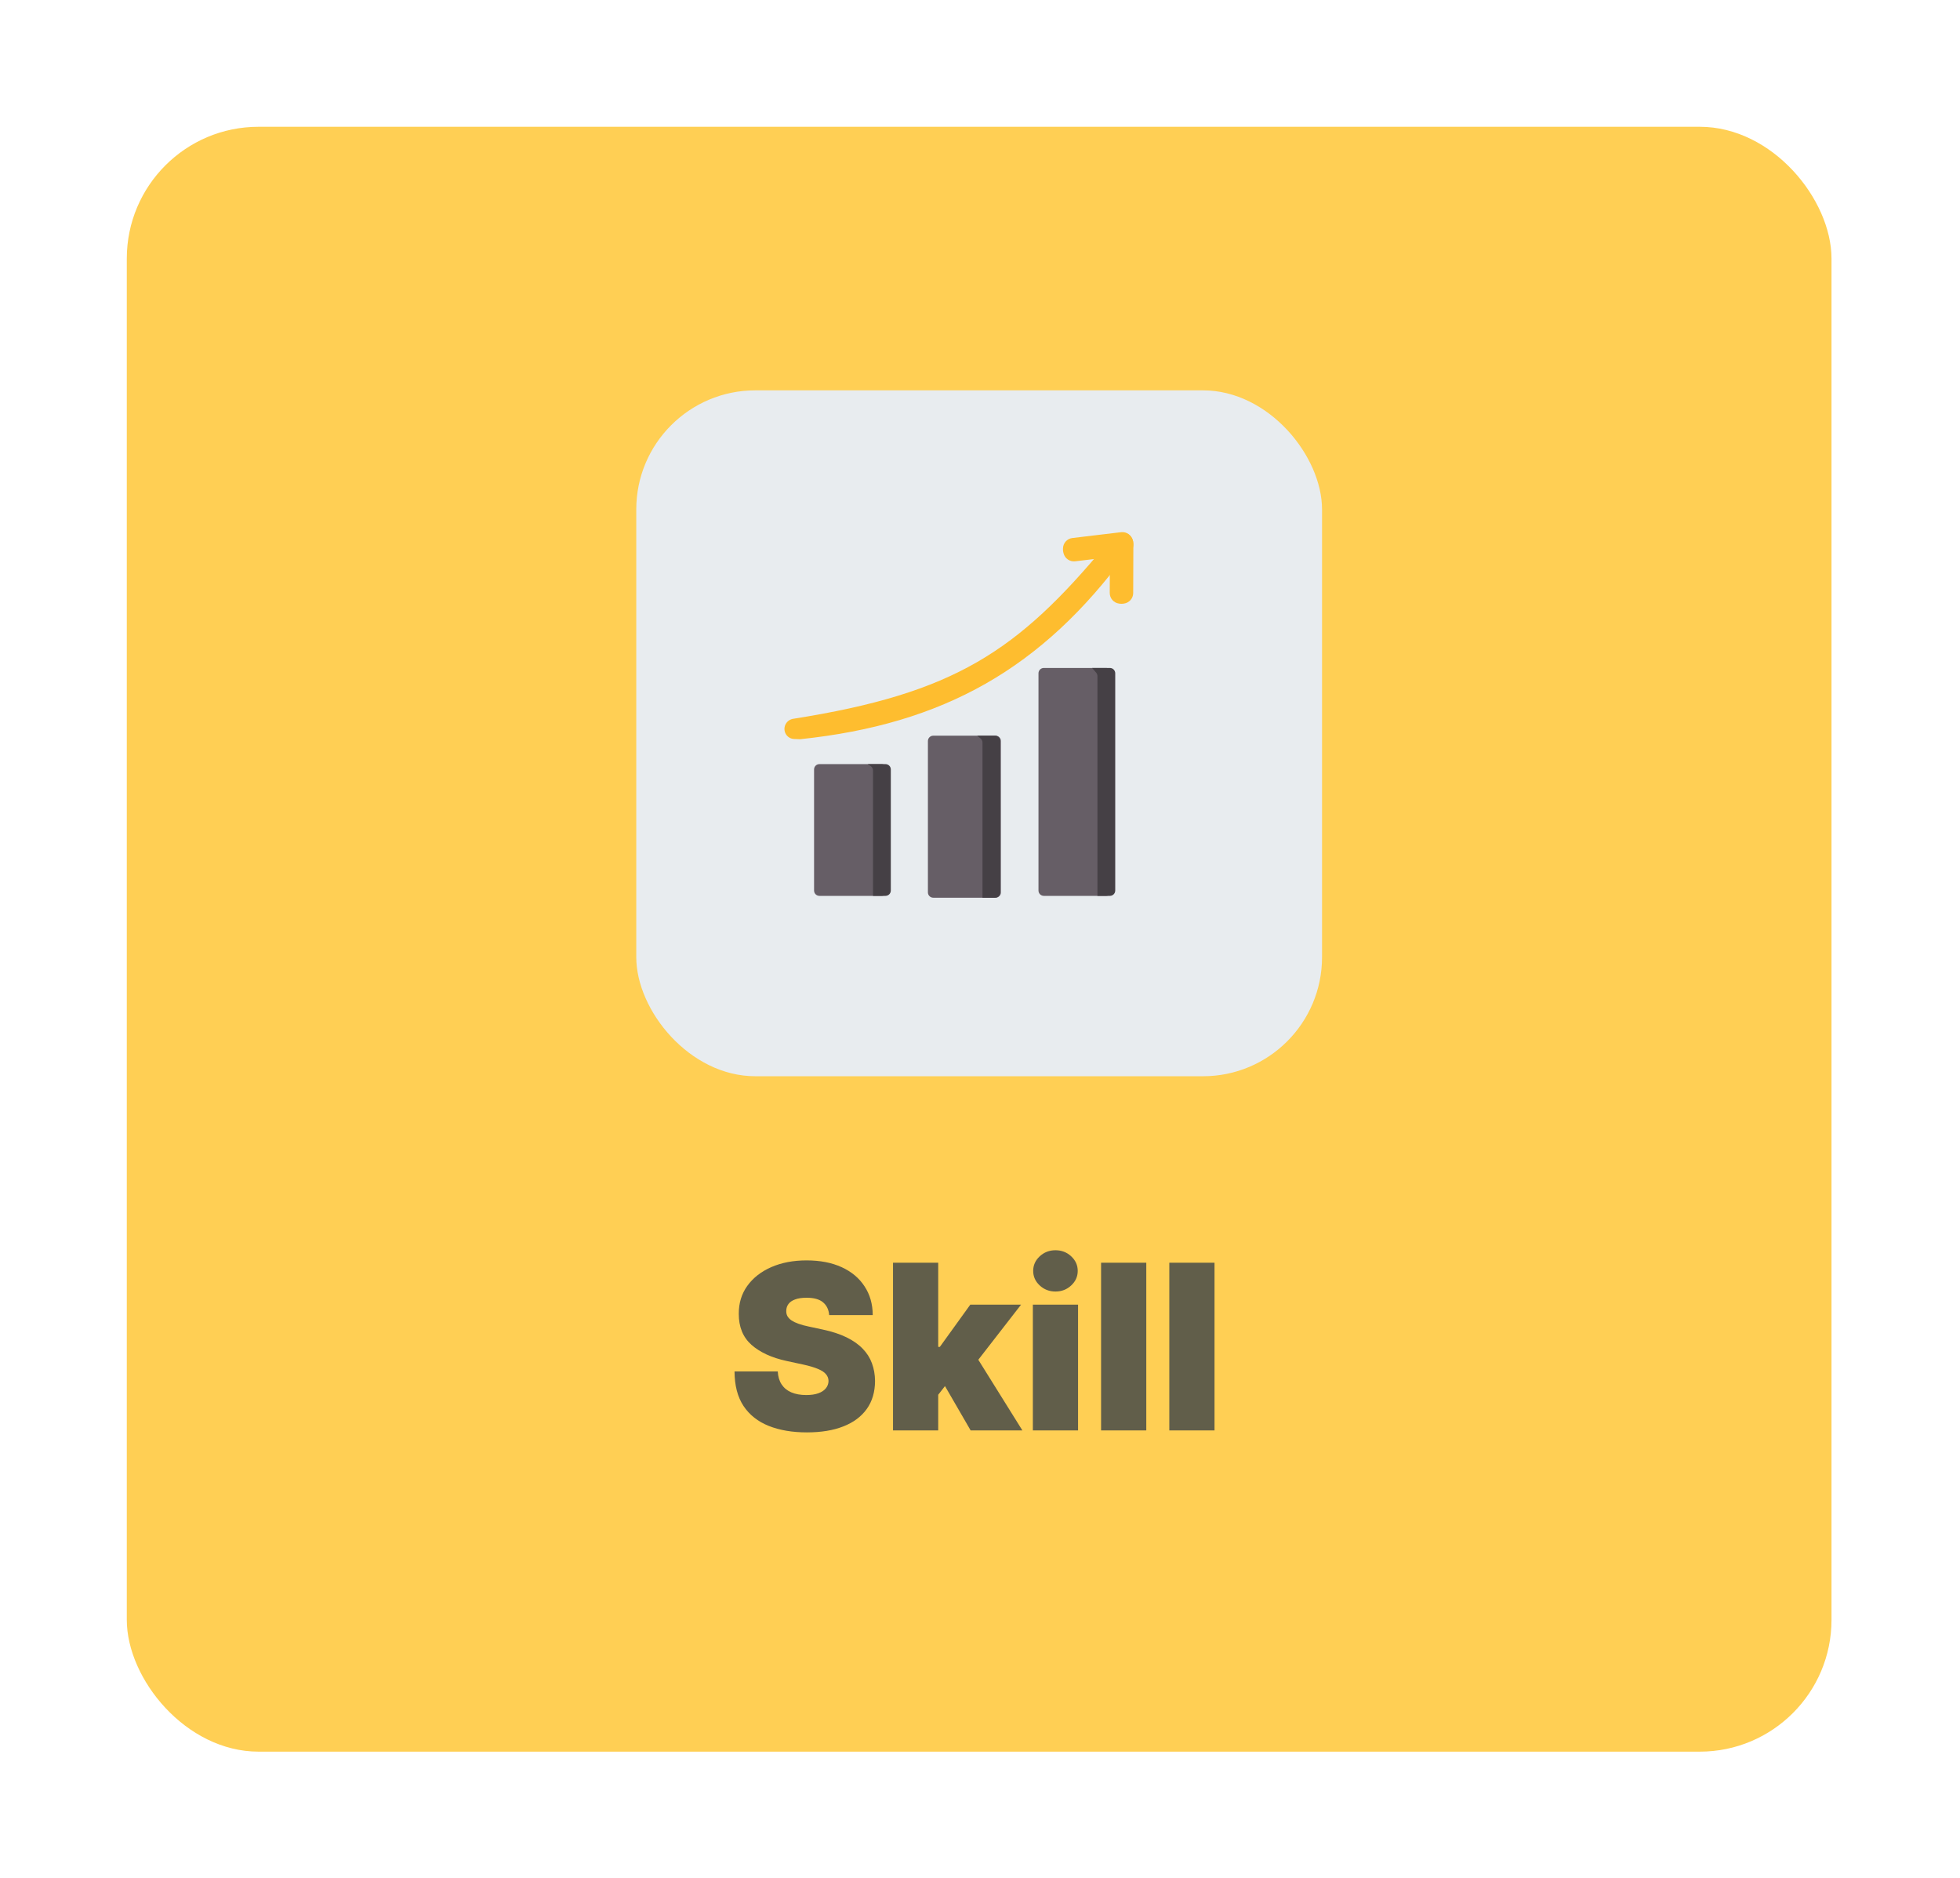 <svg width="238" height="228" viewBox="0 0 238 228" fill="none" xmlns="http://www.w3.org/2000/svg">
<g filter="url(#filter0_d_5194_23815)">
<rect x="6" y="5.272" width="207" height="197.272" rx="16" fill="#FFCF54"/>
<rect x="67.864" y="37.272" width="83.272" height="83.272" rx="14.457" fill="#E8ECEF"/>
<path d="M97.666 82.649H90.103C89.745 82.649 89.454 82.939 89.454 83.298V97.998C89.454 98.356 89.745 98.646 90.103 98.646H97.669C98.027 98.646 98.317 98.356 98.317 97.998L98.315 83.298C98.315 82.939 98.025 82.649 97.666 82.649Z" fill="#665E66"/>
<path d="M95.964 82.649H98.126C98.484 82.649 98.774 82.939 98.774 83.298V97.998C98.774 98.356 98.484 98.646 98.126 98.646H96.613L96.613 83.429C96.613 83.212 96.505 83.009 96.324 82.889L95.964 82.649Z" fill="#454045"/>
<path d="M124.916 70.975H117.353C116.994 70.975 116.704 71.266 116.704 71.624V97.998C116.704 98.356 116.994 98.646 117.353 98.646H124.919C125.277 98.646 125.567 98.356 125.567 97.998L125.565 71.624C125.565 71.266 125.274 70.975 124.916 70.975Z" fill="#665E66"/>
<path d="M123.214 70.975H125.376C125.734 70.975 126.024 71.266 126.024 71.624V97.998C126.024 98.356 125.734 98.646 125.376 98.646H123.863L123.863 71.965C123.863 71.809 123.807 71.658 123.704 71.54L123.214 70.975Z" fill="#454045"/>
<path d="M87.767 79.626C87.537 79.62 87.278 79.61 87.015 79.597C86.14 79.556 85.603 78.634 85.98 77.843C86.157 77.472 86.515 77.211 86.922 77.147C106.499 74.063 114.176 68.96 124.968 55.945C125.375 55.454 126.125 55.145 126.76 55.082C126.982 55.06 127.175 55.091 127.297 55.302C127.437 55.546 127.539 55.834 127.608 56.077C127.703 56.407 127.615 56.758 127.411 57.036C117.161 71.025 105.174 77.804 87.767 79.626Z" fill="#FEBD2F"/>
<path d="M119.679 56.605L119.68 56.476C119.685 55.823 120.175 55.276 120.823 55.199L126.737 54.492C127.401 54.413 128.016 54.851 128.158 55.504L128.19 55.649C128.205 55.717 128.214 55.785 128.218 55.854L128.224 55.96C128.261 56.644 127.762 57.239 127.082 57.32L121.161 58.027C120.513 58.105 119.908 57.688 119.749 57.055L119.718 56.931C119.691 56.824 119.678 56.714 119.679 56.605Z" fill="#FEBD2F"/>
<path d="M126.612 63.175L126.484 63.158C125.838 63.073 125.355 62.52 125.357 61.868L125.376 55.86C125.378 55.192 125.888 54.635 126.553 54.573L126.701 54.559C126.77 54.553 126.84 54.552 126.909 54.557L127.015 54.564C127.698 54.61 128.227 55.178 128.225 55.862L128.206 61.877C128.204 62.53 127.717 63.079 127.07 63.16L126.942 63.176C126.833 63.19 126.721 63.189 126.612 63.175Z" fill="#FEBD2F"/>
<path d="M111.491 79.197H103.927C103.569 79.197 103.278 79.487 103.278 79.846V98.221C103.278 98.579 103.569 98.869 103.927 98.869H111.493C111.851 98.869 112.142 98.579 112.142 98.221L112.139 79.846C112.139 79.487 111.849 79.197 111.491 79.197Z" fill="#665E66"/>
<path d="M109.257 79.197H111.419C111.777 79.197 112.067 79.487 112.067 79.846V98.221C112.067 98.579 111.777 98.869 111.419 98.869H109.906L109.906 80.036C109.906 79.841 109.819 79.657 109.669 79.534L109.257 79.197Z" fill="#454045"/>
<path d="M91.29 149.544C91.237 148.882 90.988 148.365 90.544 147.993C90.106 147.622 89.44 147.436 88.546 147.436C87.975 147.436 87.508 147.506 87.144 147.645C86.785 147.778 86.52 147.96 86.348 148.192C86.176 148.424 86.086 148.689 86.079 148.988C86.066 149.233 86.109 149.455 86.209 149.654C86.315 149.846 86.481 150.022 86.706 150.181C86.931 150.333 87.22 150.472 87.571 150.598C87.922 150.724 88.34 150.837 88.824 150.936L90.494 151.294C91.621 151.533 92.586 151.848 93.388 152.239C94.19 152.63 94.846 153.091 95.356 153.621C95.867 154.145 96.242 154.735 96.48 155.391C96.725 156.047 96.851 156.763 96.858 157.539C96.851 158.878 96.517 160.011 95.854 160.939C95.191 161.867 94.243 162.573 93.01 163.057C91.784 163.541 90.309 163.783 88.585 163.783C86.815 163.783 85.271 163.521 83.952 162.998C82.639 162.474 81.618 161.668 80.889 160.581C80.167 159.488 79.802 158.089 79.796 156.385H85.046C85.079 157.008 85.234 157.532 85.513 157.956C85.791 158.381 86.182 158.702 86.686 158.921C87.197 159.14 87.803 159.249 88.506 159.249C89.096 159.249 89.59 159.176 89.987 159.03C90.385 158.884 90.687 158.682 90.892 158.424C91.097 158.165 91.204 157.87 91.21 157.539C91.204 157.227 91.101 156.955 90.902 156.723C90.71 156.485 90.392 156.273 89.947 156.087C89.503 155.895 88.903 155.716 88.148 155.55L86.119 155.113C84.316 154.722 82.894 154.069 81.854 153.154C80.82 152.232 80.306 150.976 80.312 149.385C80.306 148.093 80.651 146.963 81.347 145.995C82.049 145.02 83.02 144.261 84.26 143.718C85.506 143.174 86.935 142.902 88.546 142.902C90.189 142.902 91.611 143.177 92.811 143.728C94.011 144.278 94.936 145.053 95.585 146.054C96.242 147.049 96.573 148.212 96.579 149.544H91.29ZM103.972 159.925L104.012 153.402H104.728L108.427 148.272H114.592L108.387 156.266H106.836L103.972 159.925ZM99.04 163.544V143.181H104.529V163.544H99.04ZM108.467 163.544L104.967 157.499L108.546 153.601L114.751 163.544H108.467ZM116.021 163.544V148.272H121.51V163.544H116.021ZM118.765 146.681C118.023 146.681 117.386 146.436 116.856 145.945C116.326 145.454 116.061 144.865 116.061 144.175C116.061 143.486 116.326 142.896 116.856 142.405C117.386 141.915 118.023 141.669 118.765 141.669C119.514 141.669 120.151 141.915 120.674 142.405C121.205 142.896 121.47 143.486 121.47 144.175C121.47 144.865 121.205 145.454 120.674 145.945C120.151 146.436 119.514 146.681 118.765 146.681ZM129.795 143.181V163.544H124.306V143.181H129.795ZM138.08 143.181V163.544H132.591V143.181H138.08Z" fill="#615E4A"/>
</g>
<defs>
<filter id="filter0_d_5194_23815" x="0.217" y="0.212" width="237.36" height="227.632" filterUnits="userSpaceOnUse" color-interpolation-filters="sRGB">
<feFlood flood-opacity="0" result="BackgroundImageFix"/>
<feColorMatrix in="SourceAlpha" type="matrix" values="0 0 0 0 0 0 0 0 0 0 0 0 0 0 0 0 0 0 127 0" result="hardAlpha"/>
<feOffset dx="9.397" dy="10.12"/>
<feGaussianBlur stdDeviation="7.59"/>
<feComposite in2="hardAlpha" operator="out"/>
<feColorMatrix type="matrix" values="0 0 0 0 0.037 0 0 0 0 0.19 0 0 0 0 0.3 0 0 0 0.06 0"/>
<feBlend mode="normal" in2="BackgroundImageFix" result="effect1_dropShadow_5194_23815"/>
<feBlend mode="normal" in="SourceGraphic" in2="effect1_dropShadow_5194_23815" result="shape"/>
</filter>
</defs>
</svg>
